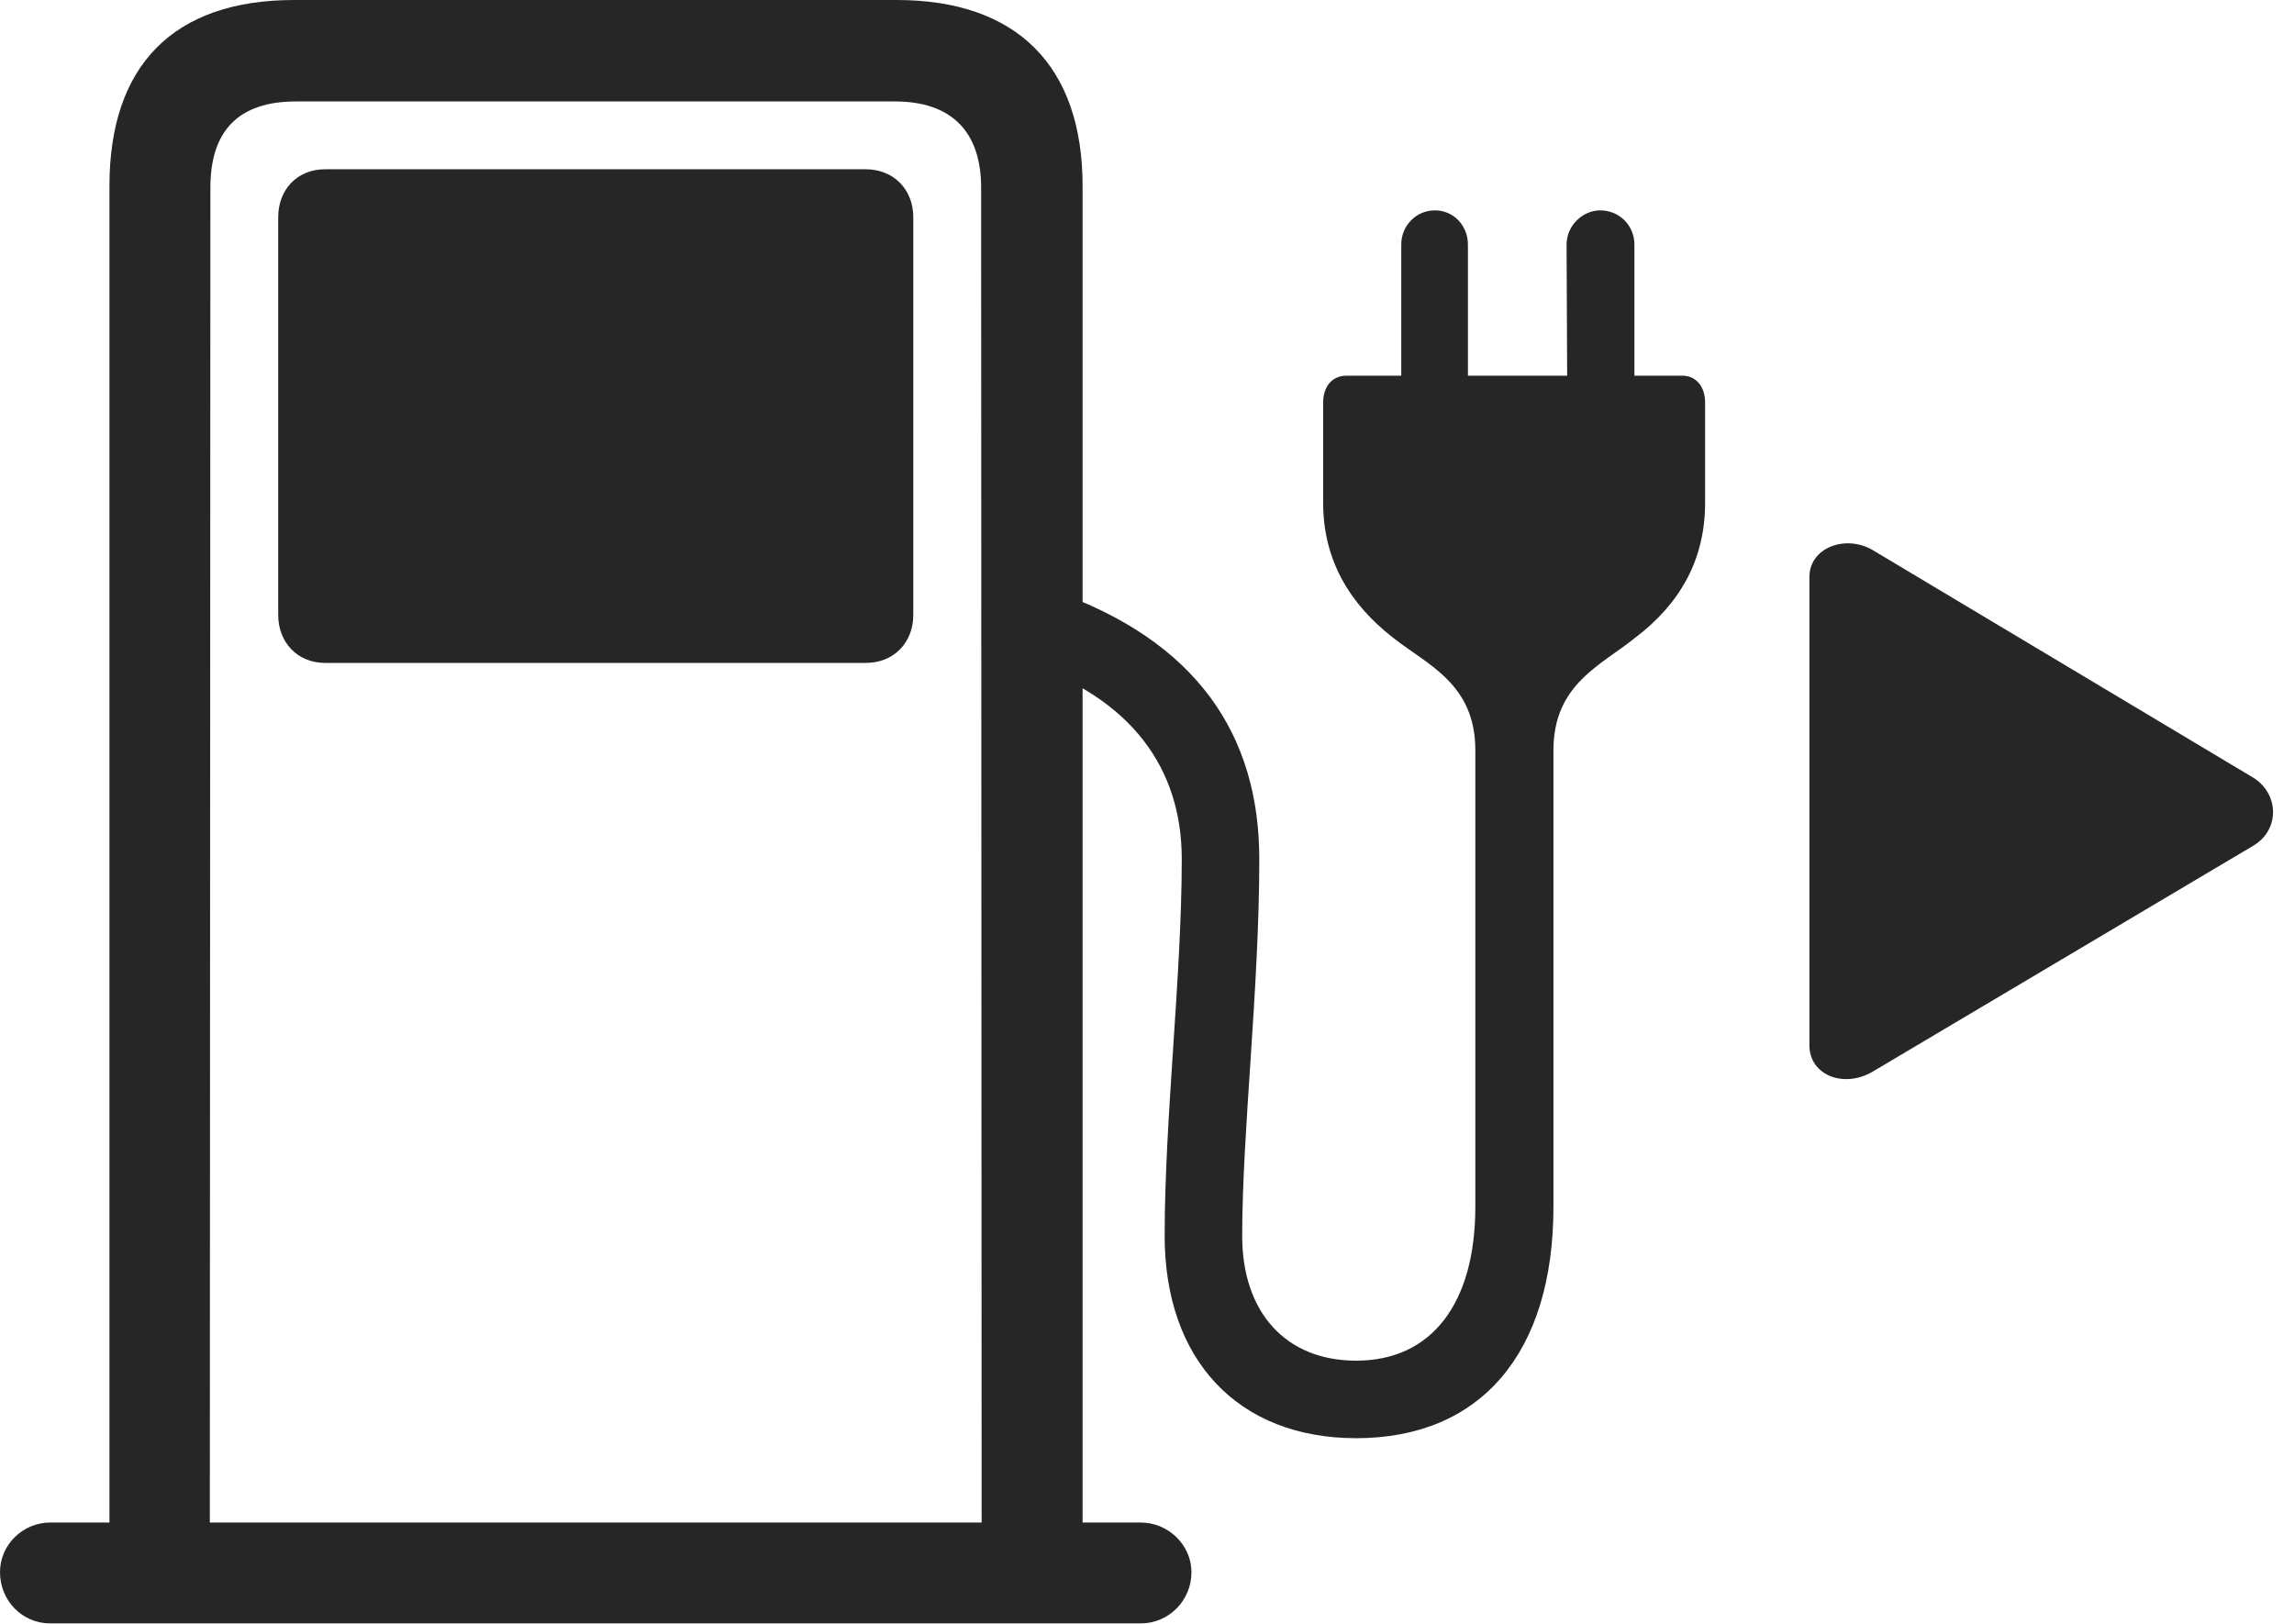 <?xml version="1.0" encoding="UTF-8"?>
<!--Generator: Apple Native CoreSVG 326-->
<!DOCTYPE svg
PUBLIC "-//W3C//DTD SVG 1.1//EN"
       "http://www.w3.org/Graphics/SVG/1.1/DTD/svg11.dtd">
<svg version="1.1" xmlns="http://www.w3.org/2000/svg" xmlns:xlink="http://www.w3.org/1999/xlink" viewBox="0 0 39.297 27.822">
 <g>
  <rect height="27.822" opacity="0" width="39.297" x="0" y="0"/>
  <path d="M1.875 26.982L3.594 26.982L3.604 3.213C3.604 2.246 4.082 1.738 5.068 1.738L15.332 1.738C16.289 1.738 16.807 2.246 16.807 3.213L16.816 26.982L18.545 26.982L18.545 3.184C18.545 1.133 17.422 0 15.361 0L5.039 0C2.969 0 1.875 1.123 1.875 3.184ZM5.566 11.357L14.834 11.357C15.312 11.357 15.645 11.006 15.645 10.537L15.645 3.721C15.645 3.242 15.303 2.9 14.834 2.9L5.566 2.9C5.098 2.9 4.766 3.242 4.766 3.721L4.766 10.537C4.766 11.006 5.098 11.357 5.566 11.357ZM0 26.934C0 27.422 0.381 27.812 0.859 27.812L19.541 27.812C20.02 27.812 20.41 27.422 20.41 26.934C20.41 26.475 20.02 26.084 19.541 26.084L0.859 26.084C0.391 26.084 0 26.465 0 26.934ZM25.273 12.852L25.273 20.674C25.273 22.334 24.521 23.311 23.232 23.311C22.031 23.311 21.279 22.49 21.279 21.172C21.279 19.395 21.572 16.943 21.572 14.717C21.572 12.598 20.508 10.977 18.037 10.117L17.49 11.328C19.414 11.953 20.244 13.193 20.244 14.717C20.244 16.719 19.951 19.16 19.951 21.172C19.951 23.301 21.211 24.639 23.232 24.639C25.361 24.639 26.611 23.184 26.611 20.674L26.611 12.852C26.611 11.719 27.432 11.396 28.008 10.928C28.77 10.352 29.209 9.6 29.209 8.613L29.209 6.895C29.209 6.621 29.053 6.436 28.818 6.436L27.998 6.436L27.998 4.189C27.998 3.867 27.744 3.604 27.412 3.604C27.109 3.604 26.836 3.867 26.836 4.189L26.846 6.436L25.146 6.436L25.146 4.189C25.146 3.867 24.902 3.604 24.58 3.604C24.258 3.604 24.004 3.867 24.004 4.189L24.004 6.436L23.066 6.436C22.822 6.436 22.666 6.621 22.666 6.895L22.666 8.613C22.666 9.6 23.125 10.352 23.867 10.928C24.463 11.396 25.273 11.719 25.273 12.852Z" fill="black" fill-opacity="0.85"/>
  <path d="M38.594 13.32L32.08 9.424C31.611 9.15 30.996 9.385 30.996 9.883L30.996 17.91C30.996 18.418 31.582 18.652 32.08 18.359L38.594 14.492C39.062 14.219 39.043 13.594 38.594 13.32Z" fill="black" fill-opacity="0.85"/>
 </g>
</svg>
